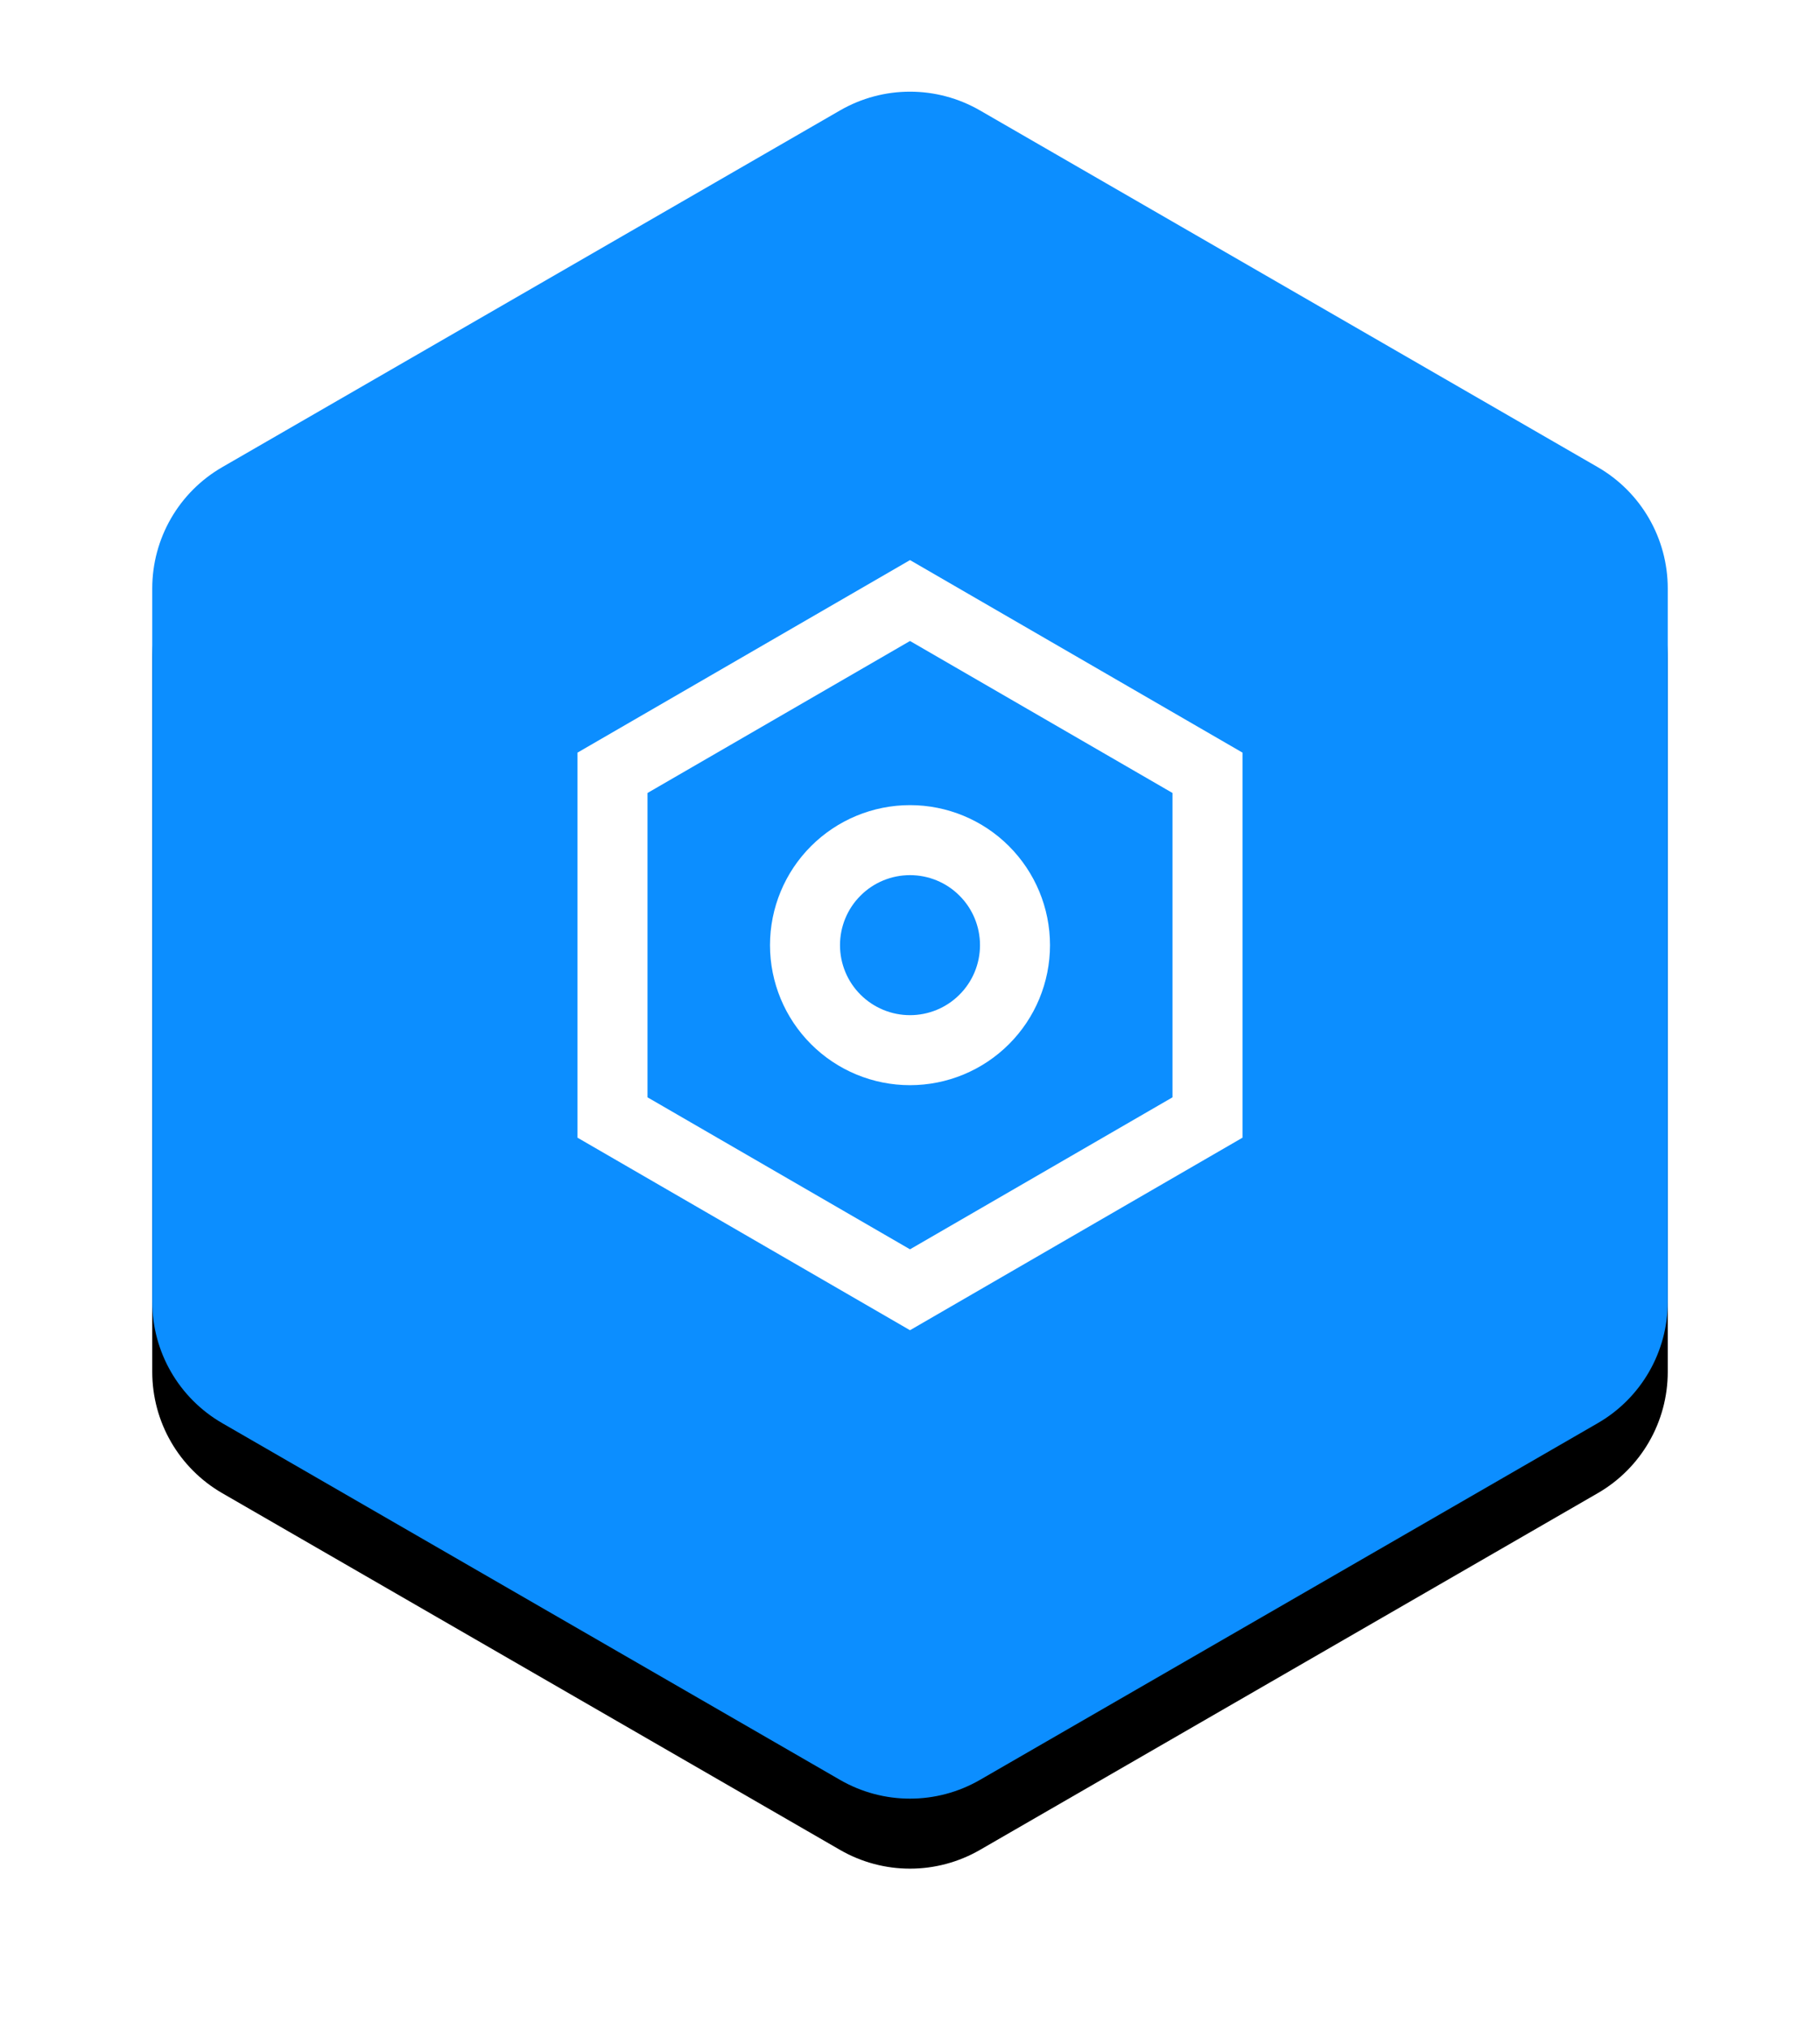 <svg xmlns="http://www.w3.org/2000/svg" xmlns:xlink="http://www.w3.org/1999/xlink" width="52" height="58" viewBox="0 0 52 58">
    <defs>
        <path id="3vmw9u8l5b" d="M27 1.155l17.65 10.19c1.238.715 2 2.035 2 3.464v20.382c0 1.429-.762 2.75-2 3.464L27 48.845c-1.238.715-2.762.715-4 0L5.35 38.655c-1.238-.715-2-2.035-2-3.464V14.809c0-1.429.762-2.75 2-3.464L23 1.155c1.238-.715 2.762-.715 4 0z"/>
        <path id="hr443f9yxc" d="M0 0H24V24H0z"/>
        <filter id="22lamk2wna" width="114.6%" height="125.5%" x="-7.3%" y="-8.8%" filterUnits="objectBoundingBox">
            <feOffset dy="2" in="SourceAlpha" result="shadowOffsetOuter1"/>
            <feGaussianBlur in="shadowOffsetOuter1" result="shadowBlurOuter1" stdDeviation="2"/>
            <feColorMatrix in="shadowBlurOuter1" values="0 0 0 0 0 0 0 0 0 0 0 0 0 0 0 0 0 0 0.164 0"/>
        </filter>
    </defs>
    <g fill="none" fill-rule="evenodd">
        <g>
            <g>
                <g transform="translate(-154 -662) translate(155 664)">
                    <use fill="#000" filter="url(#22lamk2wna)" xlink:href="#3vmw9u8l5b"/>
                    <use fill="#0C8EFF" xlink:href="#3vmw9u8l5b"/>
                </g>
                <g transform="translate(-154 -662) translate(155 664) translate(13 13)">
                    <mask id="bnn9uopoad" fill="#fff">
                        <use xlink:href="#hr443f9yxc"/>
                    </mask>
                    <path fill="#FFF" d="M21.5 6.5v11L12 23l-9.5-5.5v-11L12 1l9.5 5.5zm-17 1.153v8.694l7.5 4.342 7.5-4.342V7.653L12 3.311 4.5 7.653zm4.672 7.175C8.422 14.078 8 13.061 8 12c0-1.06.421-2.078 1.172-2.828C9.922 8.422 10.939 8 12 8c1.06 0 2.078.421 2.828 1.172C15.578 9.922 16 10.939 16 12c0 1.06-.421 2.078-1.172 2.828C14.078 15.578 13.061 16 12 16c-1.06 0-2.078-.421-2.828-1.172zm4.242-1.414C13.79 13.04 14 12.53 14 12c0-.53-.21-1.04-.586-1.414C13.04 10.21 12.53 10 12 10c-.53 0-1.04.21-1.414.586C10.21 10.96 10 11.47 10 12c0 .53.21 1.04.586 1.414.375.375.884.586 1.414.586.53 0 1.04-.21 1.414-.586z" mask="url(#bnn9uopoad)"/>
                </g>
            </g>
        </g>
    </g>
</svg>
